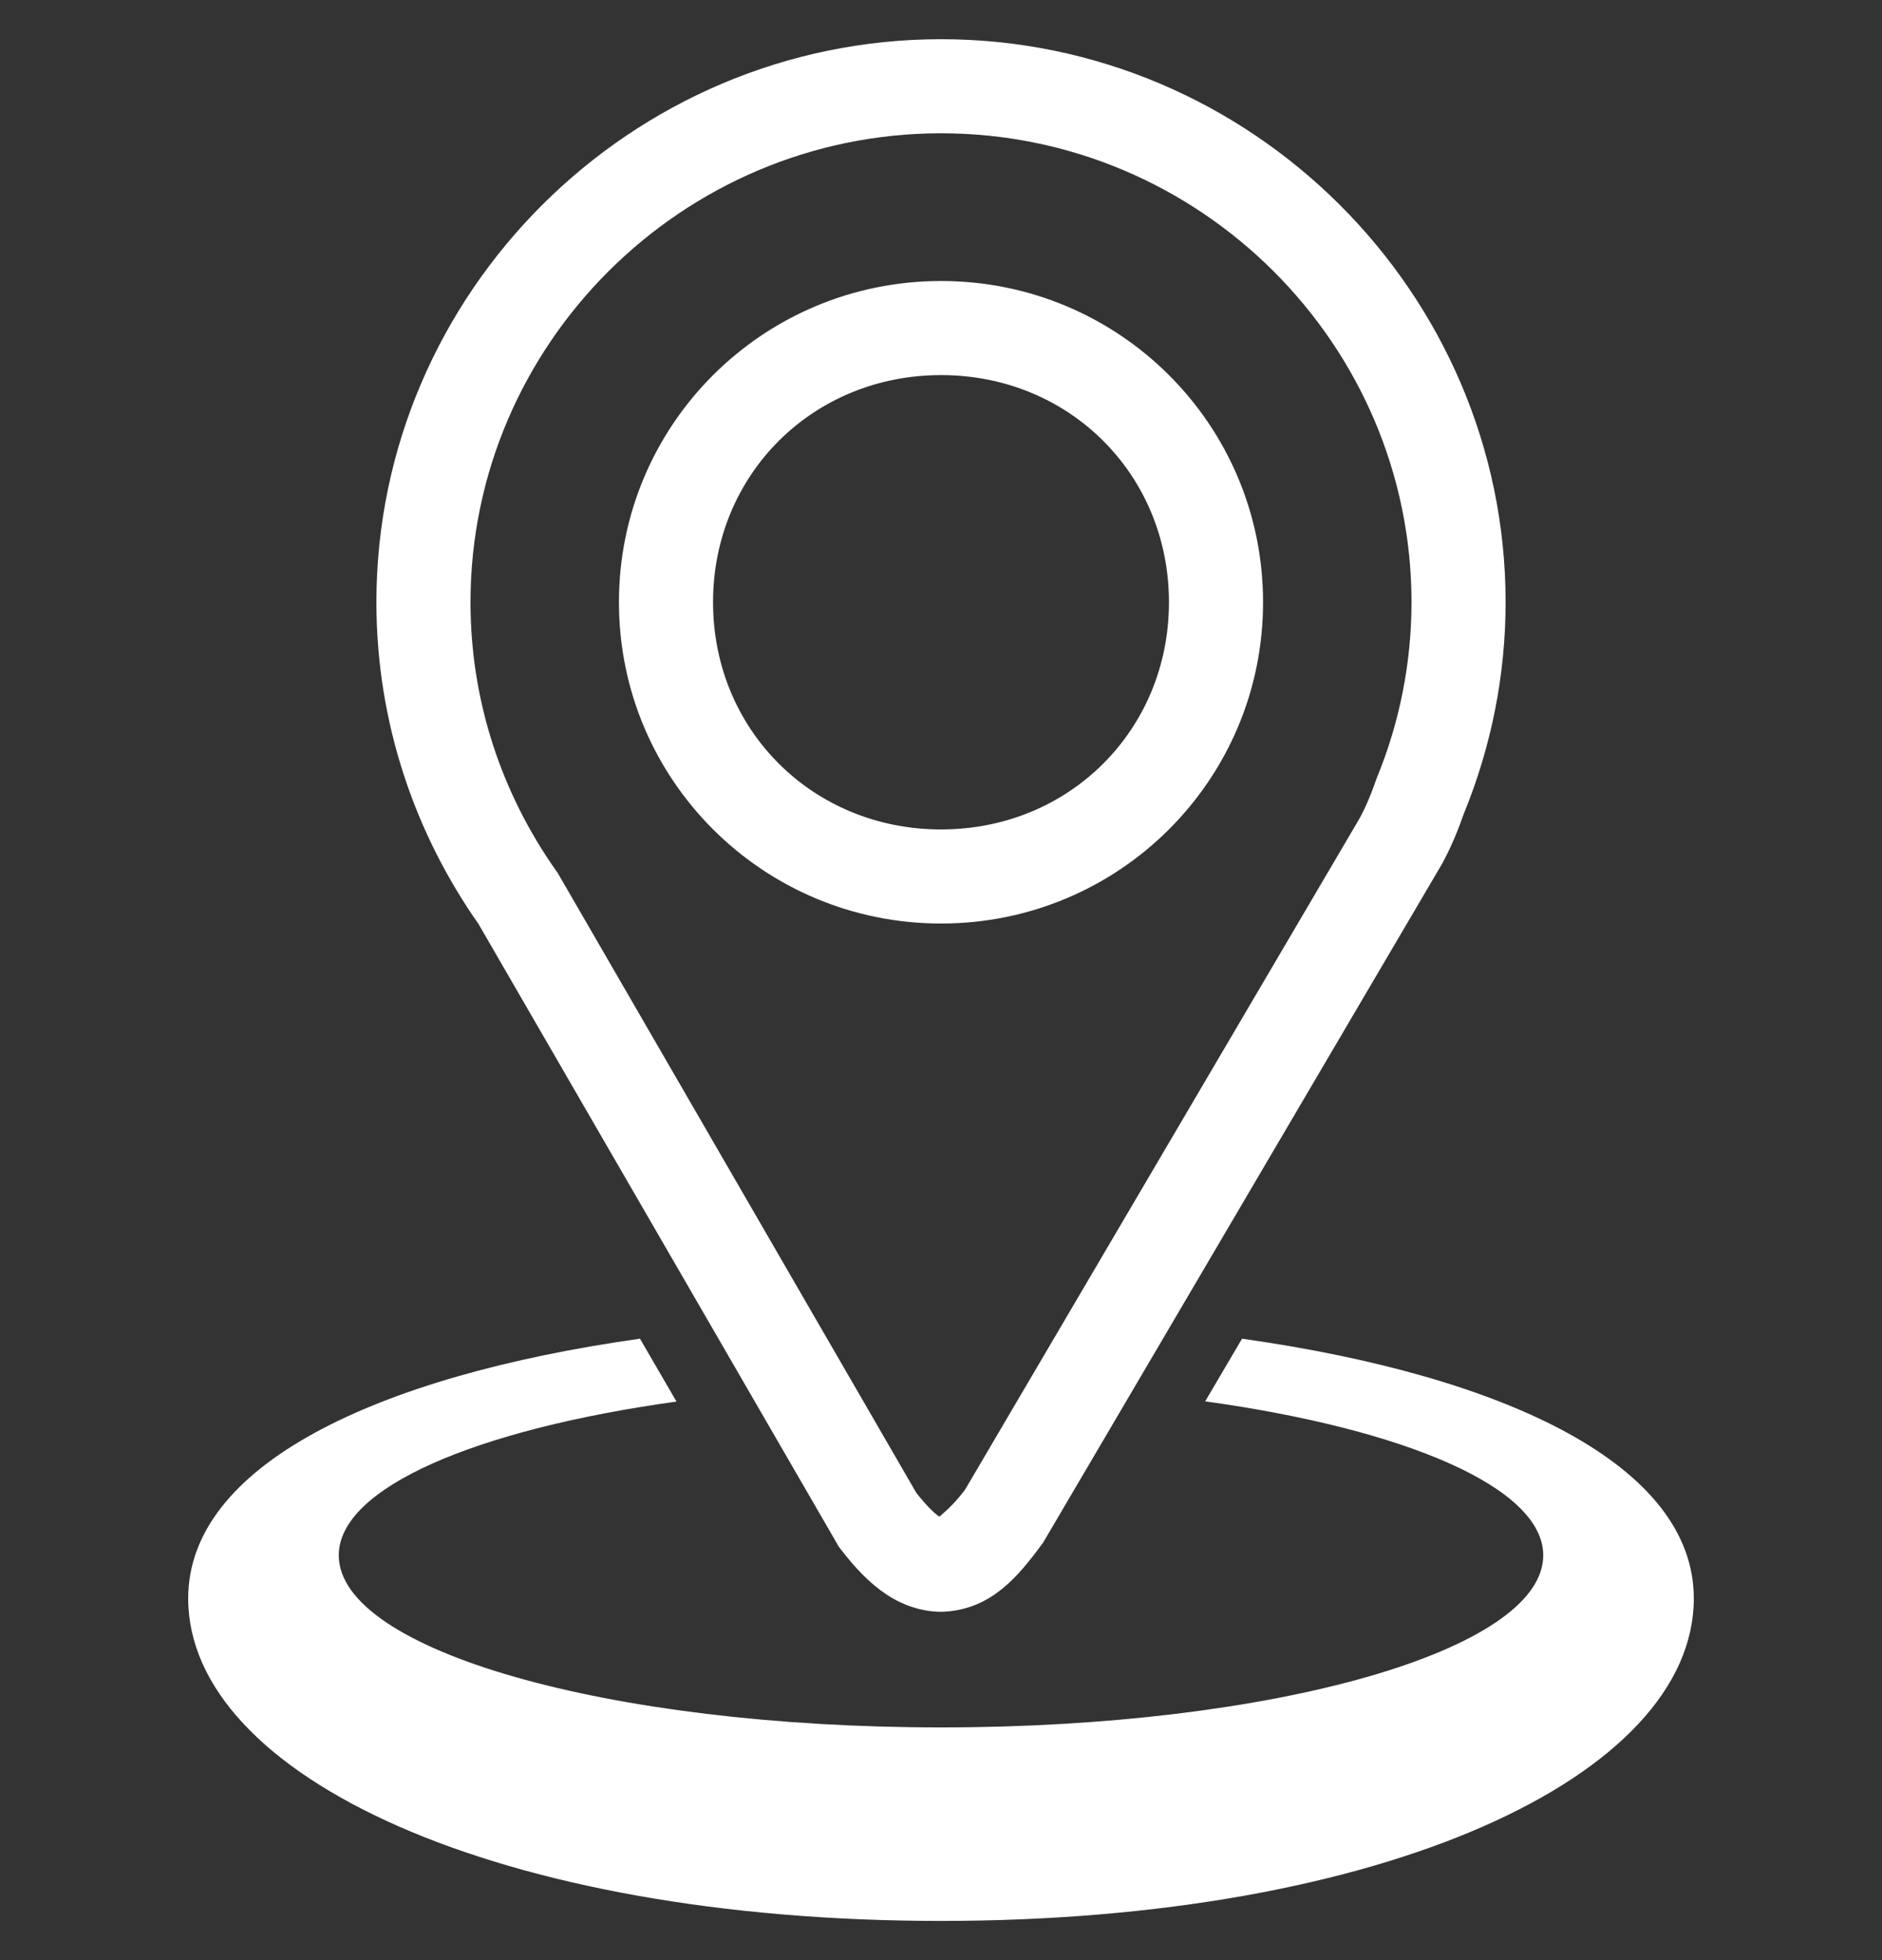 <svg width="24" height="25" viewBox="0 0 24 25" fill="none" xmlns="http://www.w3.org/2000/svg">
<rect x="0" y="0" width="24" height="25" fill="#333333" stroke="none"/>
<g clip-path="url(#clip0_48_11)">
<path d="M16.539 12.238L16.528 12.268L16.538 12.241L16.539 12.238Z" fill="white"/>
<path d="M12.001 0.5C8.046 0.5 4.8 3.735 4.8 7.681C4.8 9.211 5.29 10.636 6.115 11.803L6.086 11.757L10.695 19.724L10.718 19.755C10.904 19.997 11.088 20.193 11.31 20.34C11.533 20.487 11.818 20.58 12.098 20.552C12.657 20.496 12.982 20.109 13.282 19.702L13.301 19.677L18.383 11.029L18.387 11.022C18.508 10.802 18.596 10.581 18.672 10.366C19.02 9.514 19.2 8.602 19.2 7.681C19.2 3.735 15.955 0.5 12.001 0.5ZM12.001 1.7C15.302 1.7 18 4.392 18 7.681C18 8.449 17.85 9.21 17.558 9.921L17.552 9.936L17.547 9.951C17.484 10.133 17.415 10.298 17.336 10.441L12.306 19.001C12.084 19.294 11.928 19.363 11.978 19.358C12.004 19.356 12.027 19.376 11.972 19.339C11.92 19.305 11.813 19.203 11.685 19.04L7.111 11.132L7.095 11.11C6.406 10.135 6 8.955 6 7.681C6 4.393 8.7 1.7 12.001 1.7ZM12.001 3.584C9.73 3.584 7.893 5.414 7.893 7.681C7.893 9.948 9.73 11.779 12.001 11.779C14.271 11.779 16.107 9.948 16.107 7.681C16.107 5.414 14.271 3.584 12.001 3.584ZM12.001 4.784C13.637 4.784 14.907 6.052 14.907 7.681C14.907 9.31 13.637 10.579 12.001 10.579C10.364 10.579 9.093 9.31 9.093 7.681C9.093 6.052 10.364 4.784 12.001 4.784Z" fill="white"/>
<path d="M8.161 17.074C4.771 17.553 2.4 18.699 2.4 20.386C2.4 22.658 6.362 24.5 12 24.5C17.638 24.5 21.6 22.658 21.6 20.386C21.6 18.699 19.229 17.553 15.839 17.074L15.369 17.873C17.924 18.228 19.68 18.973 19.68 19.837C19.68 21.049 16.241 22.032 12 22.032C7.758 22.032 4.32 21.049 4.32 19.837C4.32 18.976 6.064 18.232 8.627 17.876L8.161 17.074Z" fill="white"/>
</g>
<defs>
<clipPath id="clip0_48_11">
<rect width="24" height="24" fill="white" transform="translate(0 0.5)"/>
</clipPath>
</defs>
</svg>
